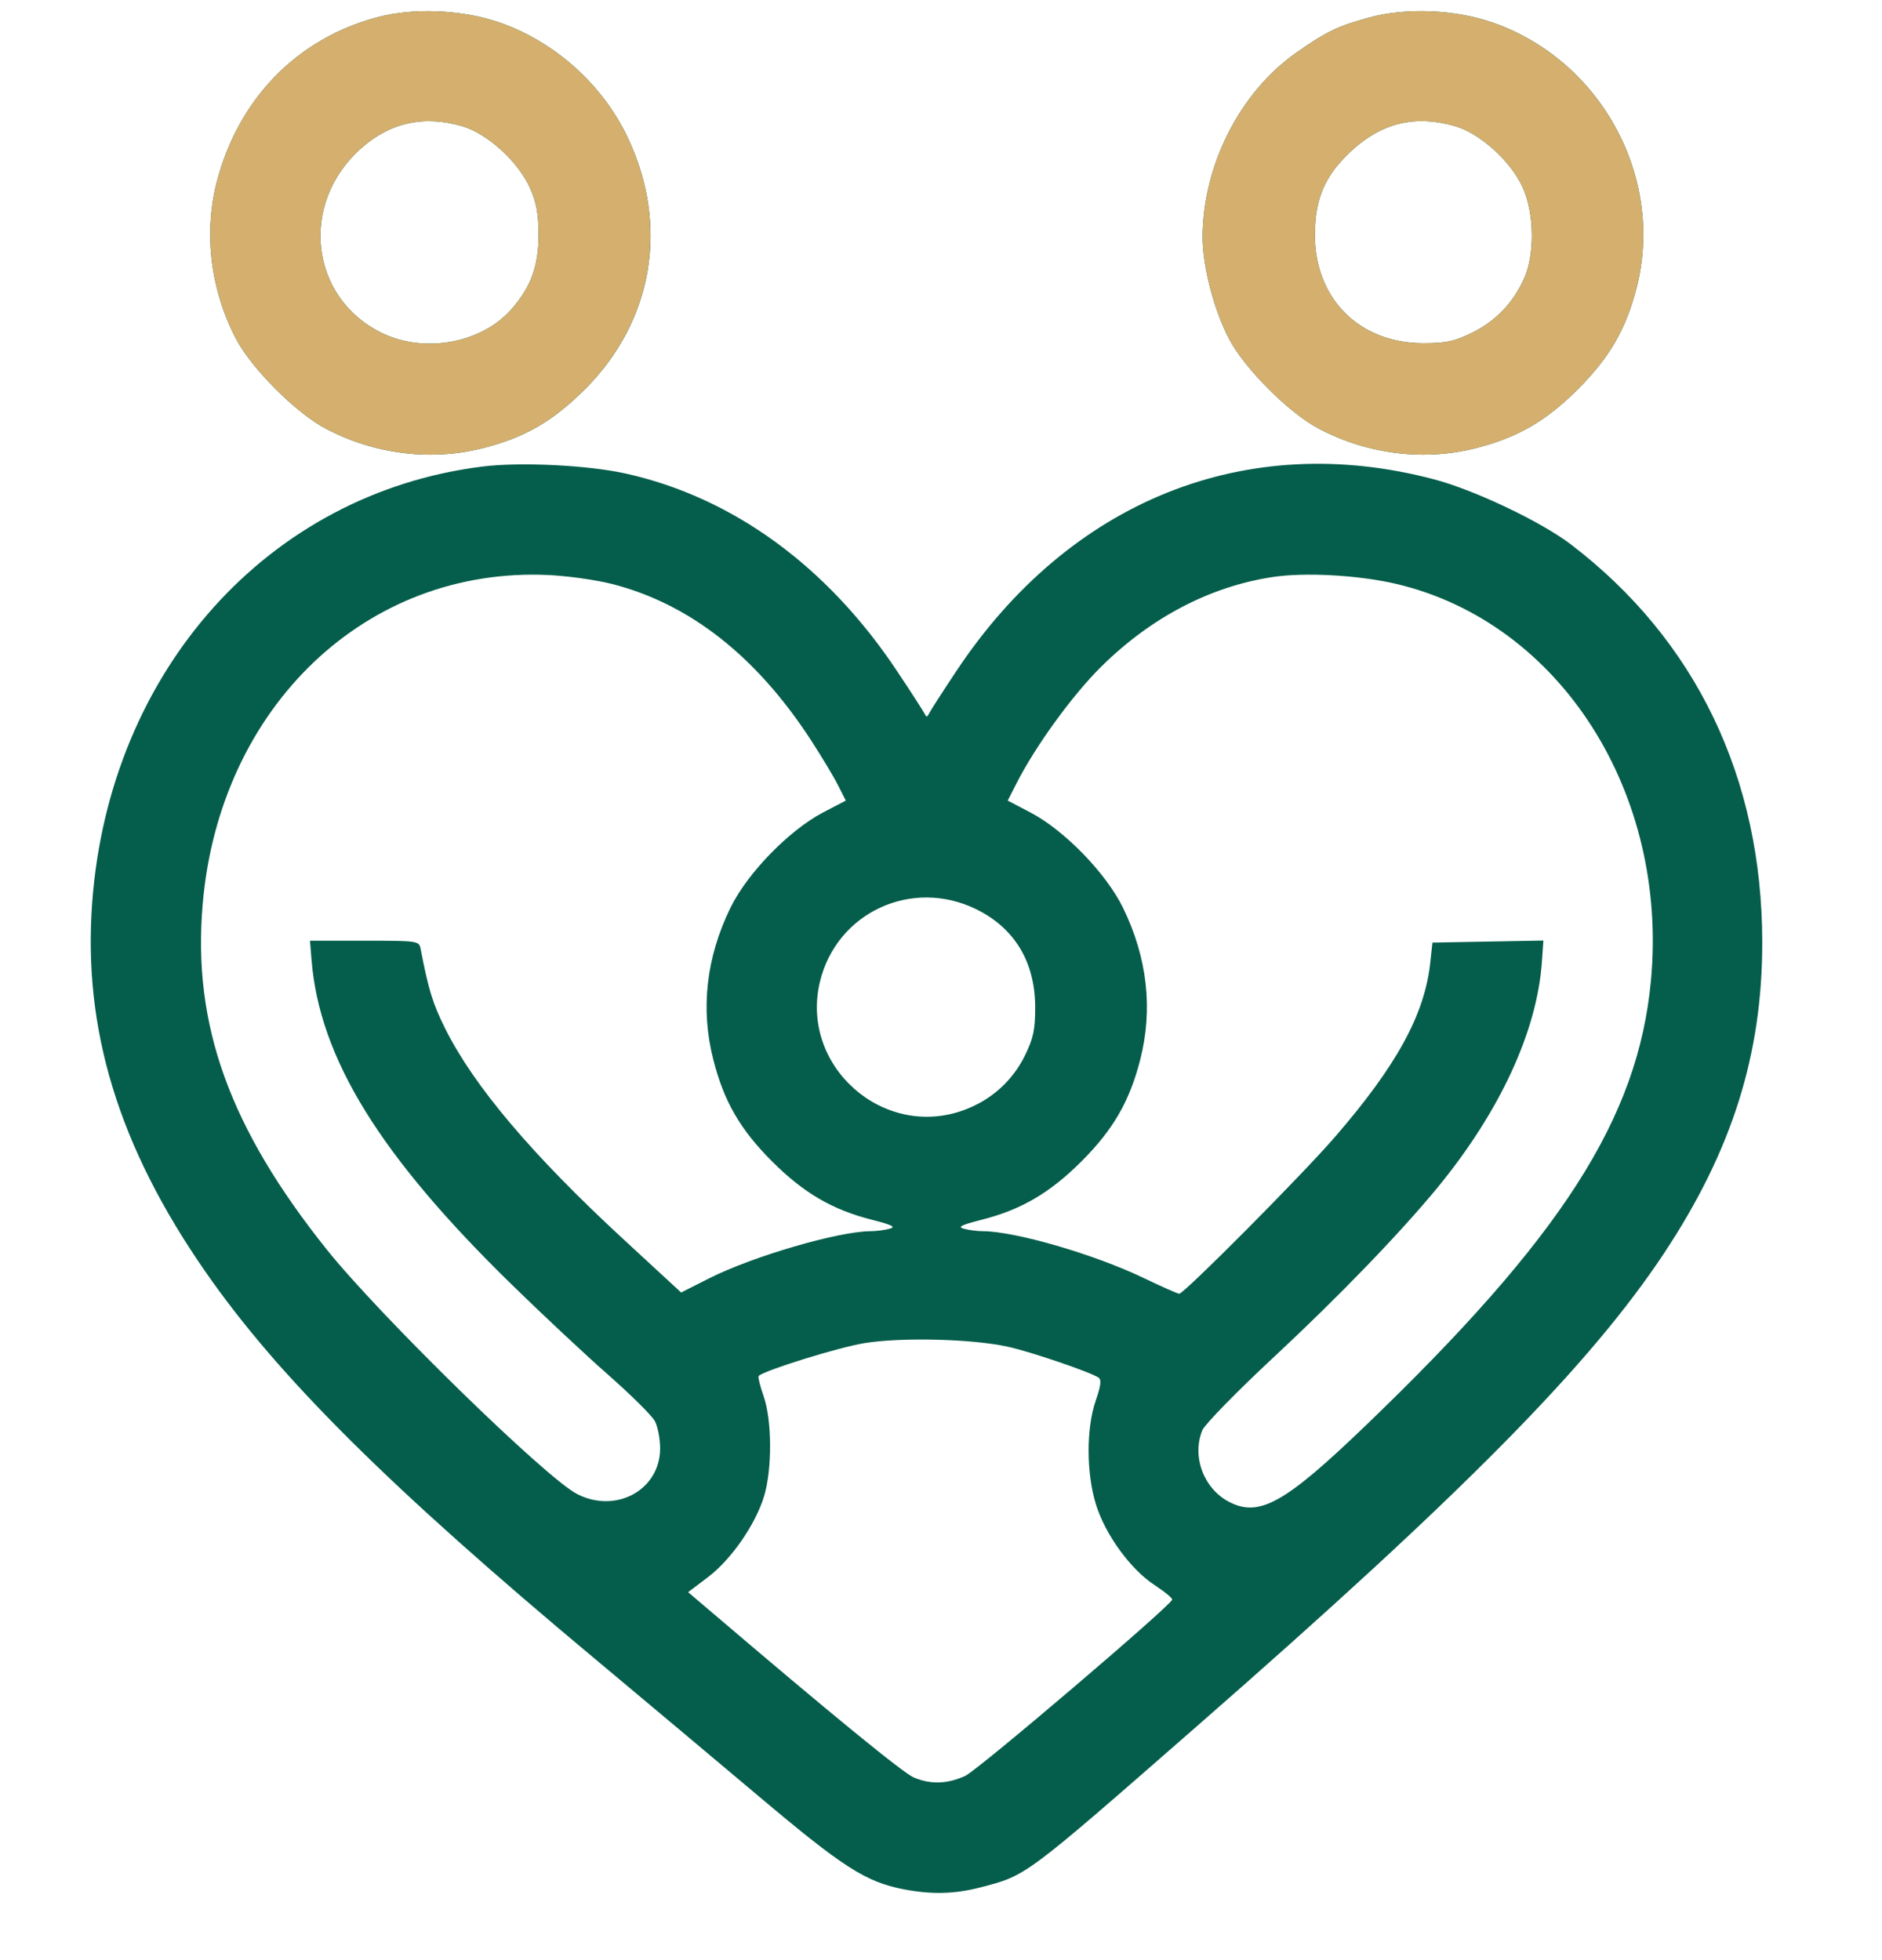 <svg width="24" height="25" viewBox="0 0 24 25" fill="none" xmlns="http://www.w3.org/2000/svg">
<path fill-rule="evenodd" clip-rule="evenodd" d="M4.799 0.223C3.779 0.499 3.034 1.27 2.763 2.326C2.596 2.98 2.685 3.702 3.01 4.322C3.209 4.702 3.778 5.271 4.159 5.47C4.781 5.796 5.501 5.884 6.162 5.715C6.696 5.579 7.052 5.372 7.462 4.962C8.331 4.092 8.537 2.873 8.004 1.752C7.684 1.079 7.08 0.536 6.377 0.289C5.899 0.122 5.271 0.095 4.799 0.223ZM17.461 0.223C17.06 0.332 16.907 0.406 16.521 0.679C15.808 1.184 15.339 2.112 15.336 3.021C15.335 3.392 15.481 3.956 15.673 4.322C15.872 4.702 16.441 5.271 16.822 5.47C17.444 5.796 18.163 5.884 18.825 5.715C19.355 5.579 19.715 5.371 20.121 4.965C20.527 4.559 20.735 4.199 20.871 3.669C21.23 2.267 20.421 0.774 19.04 0.289C18.561 0.121 17.934 0.095 17.461 0.223ZM5.898 1.611C6.218 1.706 6.609 2.063 6.757 2.395C6.841 2.582 6.867 2.727 6.868 2.994C6.868 3.393 6.771 3.66 6.522 3.944C6.14 4.379 5.41 4.512 4.866 4.245C3.952 3.796 3.815 2.602 4.598 1.898C4.972 1.562 5.407 1.466 5.898 1.611ZM18.561 1.611C18.881 1.706 19.272 2.063 19.42 2.395C19.568 2.728 19.574 3.251 19.433 3.559C19.291 3.87 19.07 4.098 18.768 4.246C18.548 4.354 18.44 4.377 18.15 4.377C17.334 4.377 16.767 3.809 16.768 2.994C16.769 2.527 16.9 2.229 17.244 1.915C17.631 1.562 18.06 1.463 18.561 1.611ZM6.148 5.951C3.419 6.293 1.397 8.553 1.176 11.506C1.055 13.13 1.514 14.628 2.619 16.219C3.552 17.564 4.976 18.979 7.597 21.166C8.152 21.63 9.08 22.408 9.659 22.896C10.758 23.823 11.041 24.004 11.532 24.098C11.885 24.165 12.175 24.157 12.5 24.073C13.094 23.919 13.05 23.952 15.28 22.002C18.664 19.043 20.274 17.412 21.221 15.984C22.086 14.677 22.473 13.454 22.473 12.022C22.473 9.922 21.626 8.16 20.032 6.943C19.653 6.654 18.809 6.252 18.293 6.115C15.893 5.478 13.637 6.384 12.191 8.566C12.015 8.831 11.859 9.074 11.845 9.105C11.824 9.148 11.812 9.148 11.792 9.105C11.777 9.074 11.621 8.831 11.444 8.566C10.555 7.225 9.347 6.344 7.981 6.04C7.496 5.932 6.631 5.89 6.148 5.951ZM7.808 7.449C8.796 7.702 9.647 8.371 10.343 9.442C10.477 9.649 10.632 9.906 10.686 10.014L10.786 10.211L10.493 10.364C10.062 10.591 9.531 11.136 9.316 11.576C9.005 12.211 8.931 12.869 9.097 13.518C9.232 14.048 9.44 14.408 9.847 14.814C10.248 15.215 10.615 15.43 11.118 15.557C11.382 15.625 11.43 15.649 11.343 15.672C11.282 15.689 11.173 15.703 11.101 15.703C10.691 15.705 9.601 16.023 9.044 16.304L8.686 16.485L7.942 15.798C6.788 14.732 6.045 13.854 5.681 13.126C5.519 12.802 5.467 12.633 5.364 12.104C5.345 12 5.333 11.998 4.648 11.998H3.953L3.973 12.245C4.075 13.496 4.843 14.742 6.529 16.387C6.923 16.772 7.479 17.292 7.765 17.543C8.05 17.794 8.314 18.056 8.351 18.125C8.388 18.194 8.418 18.351 8.418 18.474C8.418 19.002 7.856 19.311 7.359 19.055C6.961 18.851 4.842 16.781 4.167 15.937C2.925 14.383 2.452 13.067 2.585 11.529C2.802 9.01 4.674 7.228 6.99 7.334C7.237 7.345 7.605 7.397 7.808 7.449ZM17.821 7.451C19.898 7.949 21.279 10.111 21.053 12.511C20.888 14.266 19.916 15.78 17.408 18.189C16.383 19.174 16.058 19.355 15.673 19.155C15.349 18.986 15.196 18.574 15.333 18.241C15.364 18.167 15.773 17.748 16.242 17.311C17.082 16.528 17.851 15.73 18.33 15.149C19.126 14.18 19.601 13.155 19.663 12.267L19.682 11.996L18.974 12.009L18.267 12.022L18.239 12.28C18.168 12.939 17.811 13.591 17.024 14.501C16.608 14.983 15.099 16.501 15.038 16.501C15.019 16.501 14.809 16.408 14.572 16.294C13.945 15.995 12.946 15.705 12.535 15.703C12.463 15.703 12.354 15.689 12.293 15.672C12.206 15.649 12.254 15.625 12.518 15.557C13.021 15.43 13.388 15.215 13.79 14.814C14.196 14.408 14.404 14.048 14.54 13.518C14.706 12.869 14.631 12.211 14.32 11.576C14.105 11.137 13.575 10.591 13.143 10.364L12.851 10.211L12.963 9.991C13.205 9.515 13.676 8.866 14.043 8.503C14.678 7.875 15.431 7.481 16.227 7.36C16.645 7.296 17.343 7.336 17.821 7.451ZM12.448 11.596C12.938 11.836 13.199 12.268 13.201 12.843C13.201 13.134 13.179 13.24 13.07 13.463C12.912 13.785 12.642 14.028 12.301 14.155C11.267 14.542 10.198 13.597 10.456 12.522C10.668 11.639 11.626 11.194 12.448 11.596ZM12.85 17.176C13.139 17.239 13.889 17.494 14.007 17.569C14.048 17.595 14.04 17.67 13.974 17.861C13.851 18.215 13.852 18.788 13.976 19.188C14.095 19.573 14.416 20.015 14.724 20.217C14.853 20.301 14.954 20.385 14.948 20.403C14.919 20.49 12.474 22.573 12.311 22.649C12.085 22.754 11.87 22.762 11.654 22.671C11.519 22.615 10.598 21.861 9.089 20.574L8.775 20.307L9.025 20.118C9.322 19.894 9.631 19.45 9.743 19.086C9.849 18.739 9.846 18.105 9.735 17.798C9.691 17.673 9.664 17.561 9.675 17.549C9.746 17.479 10.687 17.186 11.021 17.131C11.492 17.054 12.396 17.076 12.85 17.176Z" fill="#055E4B"/>
<path fill-rule="evenodd" clip-rule="evenodd" d="M4.799 0.223C3.779 0.499 3.033 1.27 2.763 2.326C2.596 2.98 2.685 3.702 3.01 4.322C3.209 4.702 3.778 5.271 4.159 5.47C4.781 5.796 5.5 5.884 6.162 5.715C6.695 5.579 7.052 5.372 7.461 4.962C8.33 4.092 8.536 2.873 8.004 1.752C7.684 1.079 7.08 0.536 6.377 0.289C5.899 0.122 5.271 0.095 4.799 0.223ZM17.461 0.223C17.06 0.332 16.907 0.406 16.521 0.679C15.808 1.184 15.339 2.112 15.336 3.021C15.335 3.392 15.481 3.956 15.673 4.322C15.872 4.702 16.441 5.271 16.821 5.47C17.444 5.796 18.163 5.884 18.825 5.715C19.355 5.579 19.715 5.371 20.121 4.965C20.527 4.559 20.735 4.199 20.871 3.669C21.229 2.267 20.421 0.774 19.039 0.289C18.561 0.121 17.934 0.095 17.461 0.223ZM5.897 1.611C6.218 1.706 6.609 2.063 6.757 2.395C6.841 2.582 6.867 2.727 6.868 2.994C6.868 3.393 6.771 3.66 6.522 3.944C6.14 4.379 5.41 4.512 4.866 4.245C3.952 3.796 3.815 2.602 4.598 1.898C4.972 1.562 5.407 1.466 5.897 1.611ZM18.56 1.611C18.881 1.706 19.272 2.063 19.42 2.395C19.568 2.728 19.574 3.251 19.433 3.559C19.291 3.87 19.07 4.098 18.768 4.246C18.548 4.354 18.439 4.377 18.149 4.377C17.334 4.377 16.767 3.809 16.768 2.994C16.769 2.527 16.9 2.229 17.244 1.915C17.631 1.562 18.06 1.463 18.56 1.611Z" fill="#D5AF6E"/>
</svg>
